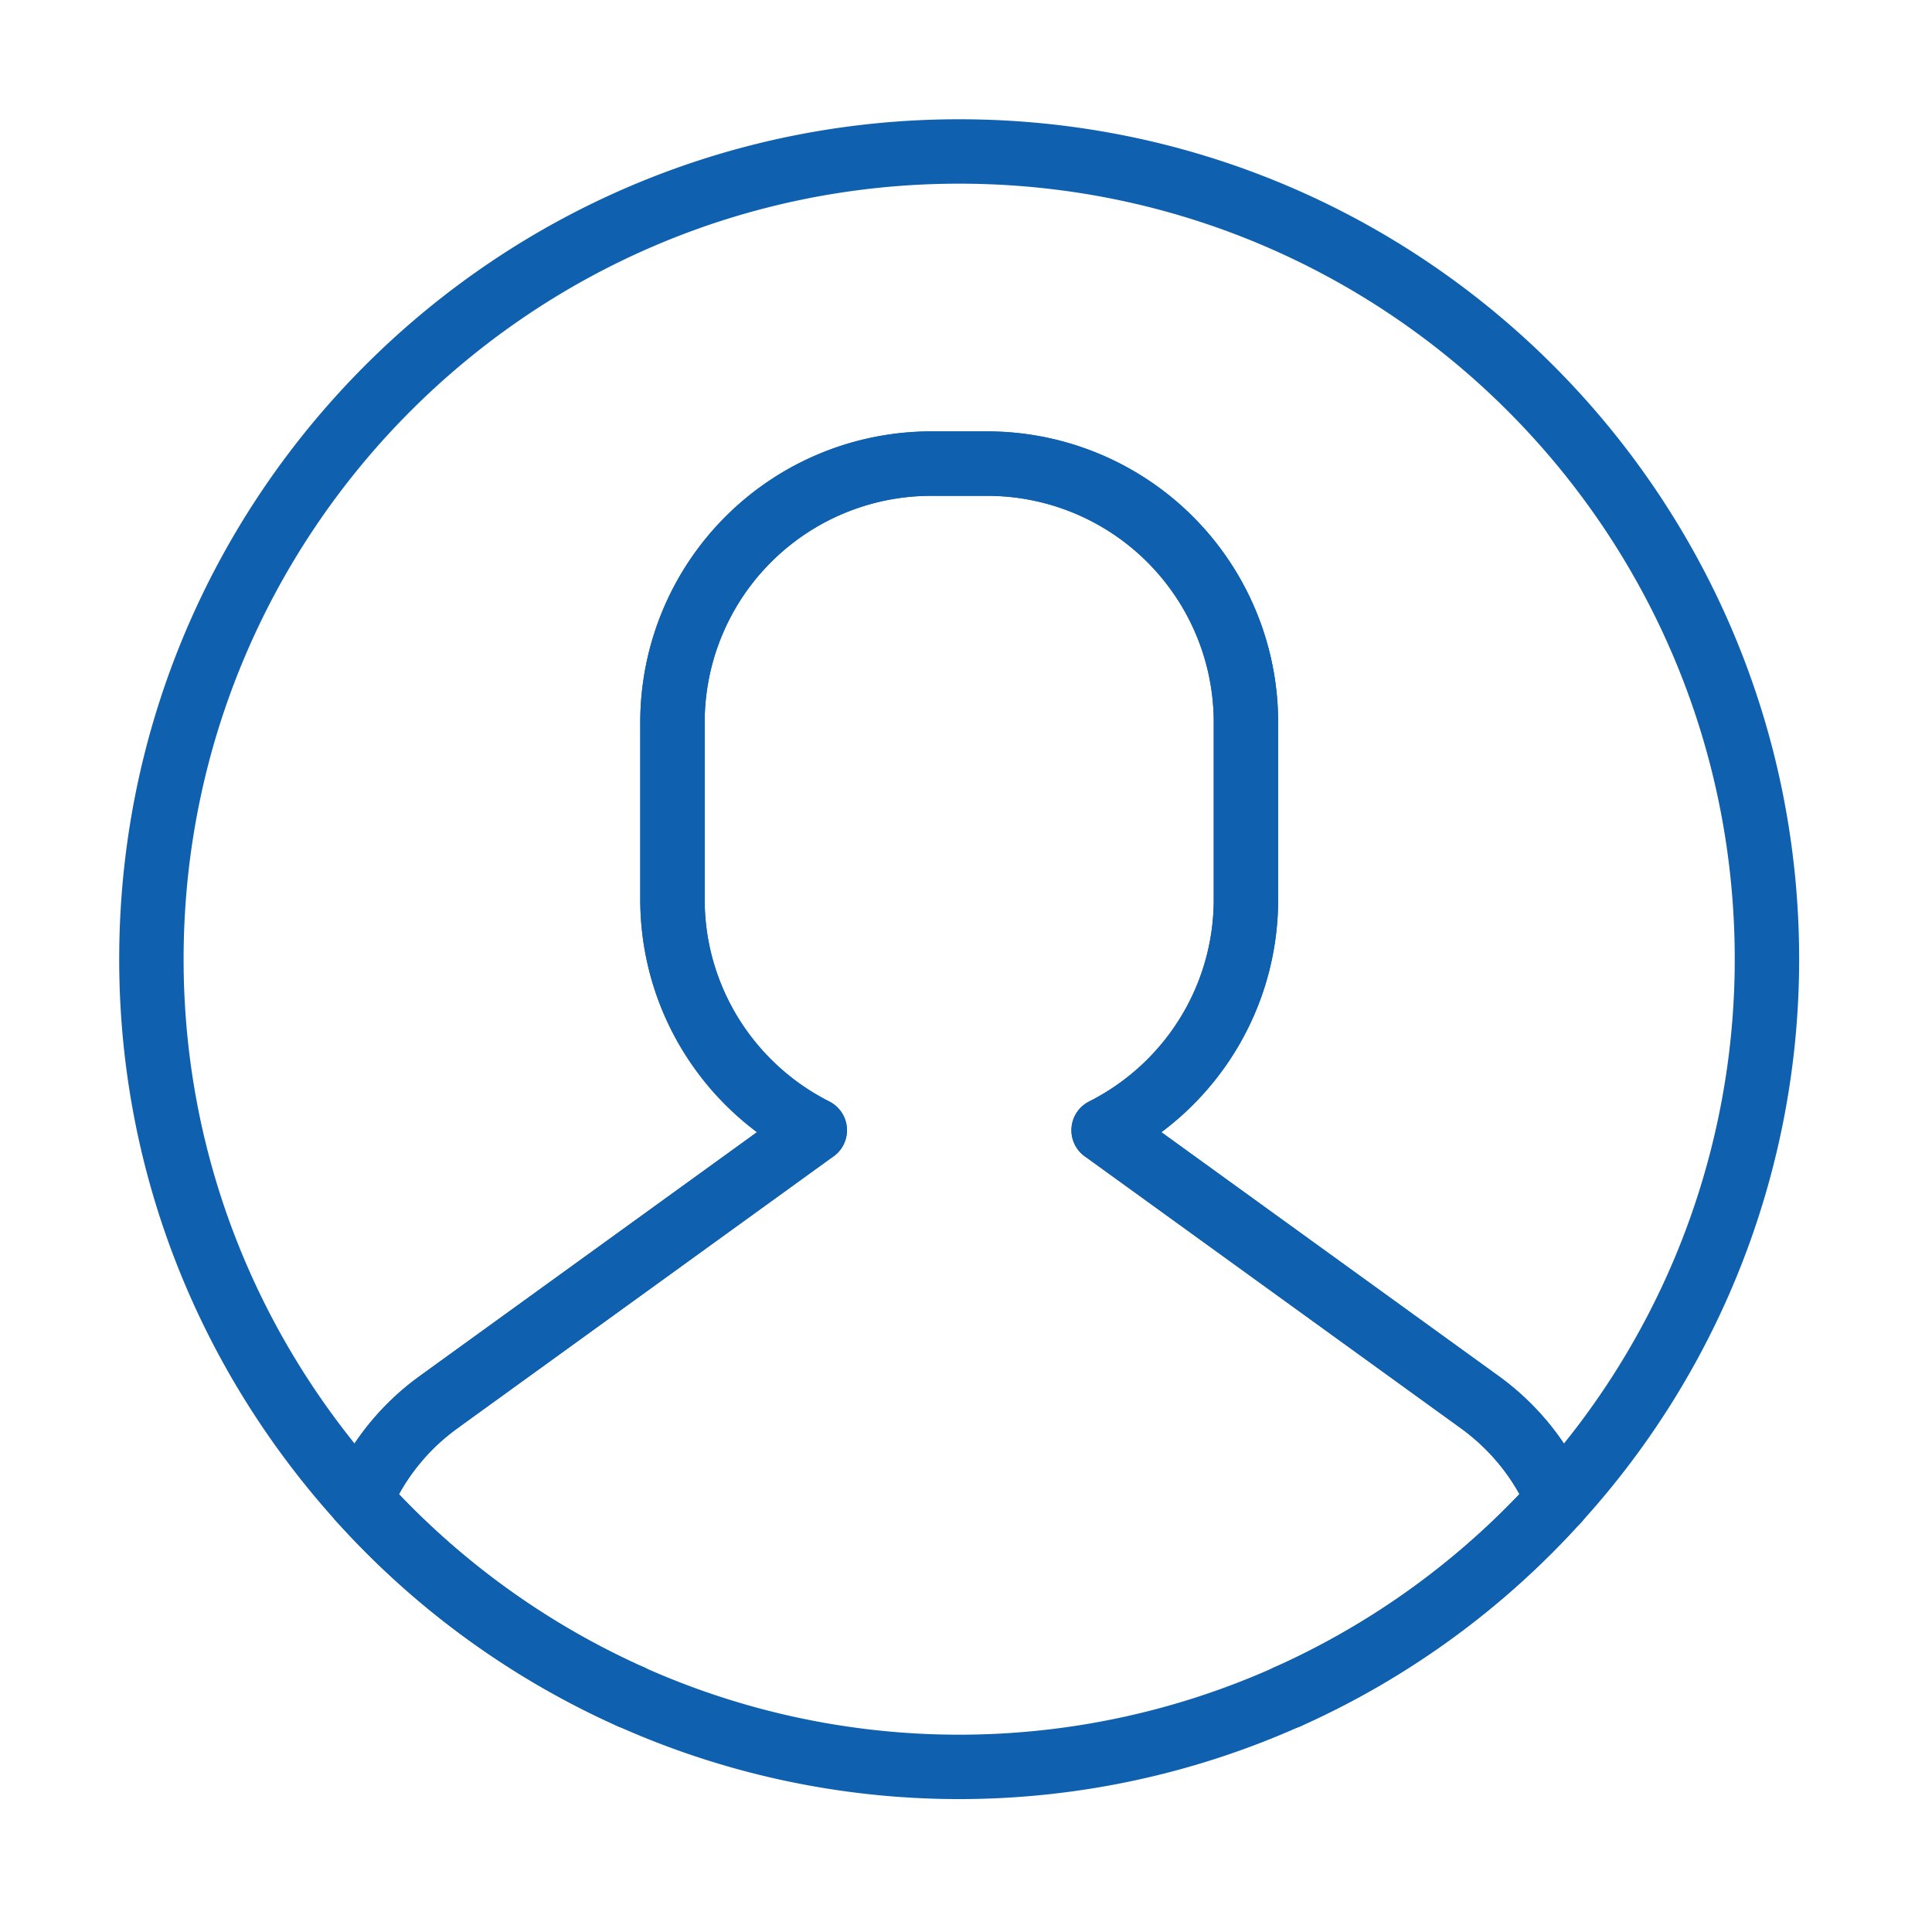 <svg xmlns="http://www.w3.org/2000/svg" width="30" height="30" viewBox="0 0 30 30">
    <g fill="none" fill-rule="evenodd">
        <path d="M0 0h30v30H0z"/>
        <path stroke="#0F60AF" stroke-linecap="round" stroke-linejoin="round" d="M9.791 26.345a12.561 12.561 0 0 1-4.196-3.055M24.192 23.29a12.547 12.547 0 0 1-4.195 3.055"/>
        <path stroke="#0F60AF" stroke-linecap="round" stroke-linejoin="round" d="M6.82 21.766l5.83-4.216h.001a4.015 4.015 0 0 1-2.209-3.584v-2.75A4.018 4.018 0 0 1 14.461 7.2h.866a4.018 4.018 0 0 1 4.02 4.018v2.749c0 1.567-.9 2.922-2.21 3.584h.001l5.83 4.216c.542.391.972.921 1.225 1.524a12.481 12.481 0 0 0 3.244-8.396c0-6.927-5.615-12.543-12.543-12.543-6.927 0-12.543 5.616-12.543 12.543 0 3.234 1.234 6.172 3.245 8.396a3.625 3.625 0 0 1 1.224-1.524zM9.791 26.345a12.476 12.476 0 0 0 10.205 0"/>
        <path stroke="#0F60AF" stroke-linecap="round" stroke-linejoin="round" d="M19.997 26.345a12.554 12.554 0 0 0 4.196-3.055 3.64 3.64 0 0 0-1.224-1.525l-5.83-4.215h-.002a4.014 4.014 0 0 0 2.21-3.585v-2.748a4.018 4.018 0 0 0-4.02-4.019h-.866a4.018 4.018 0 0 0-4.019 4.019v2.748c0 1.568.9 2.923 2.21 3.585h-.002l-5.83 4.215a3.635 3.635 0 0 0-1.224 1.525 12.547 12.547 0 0 0 4.195 3.055"/>
    </g>
</svg>
